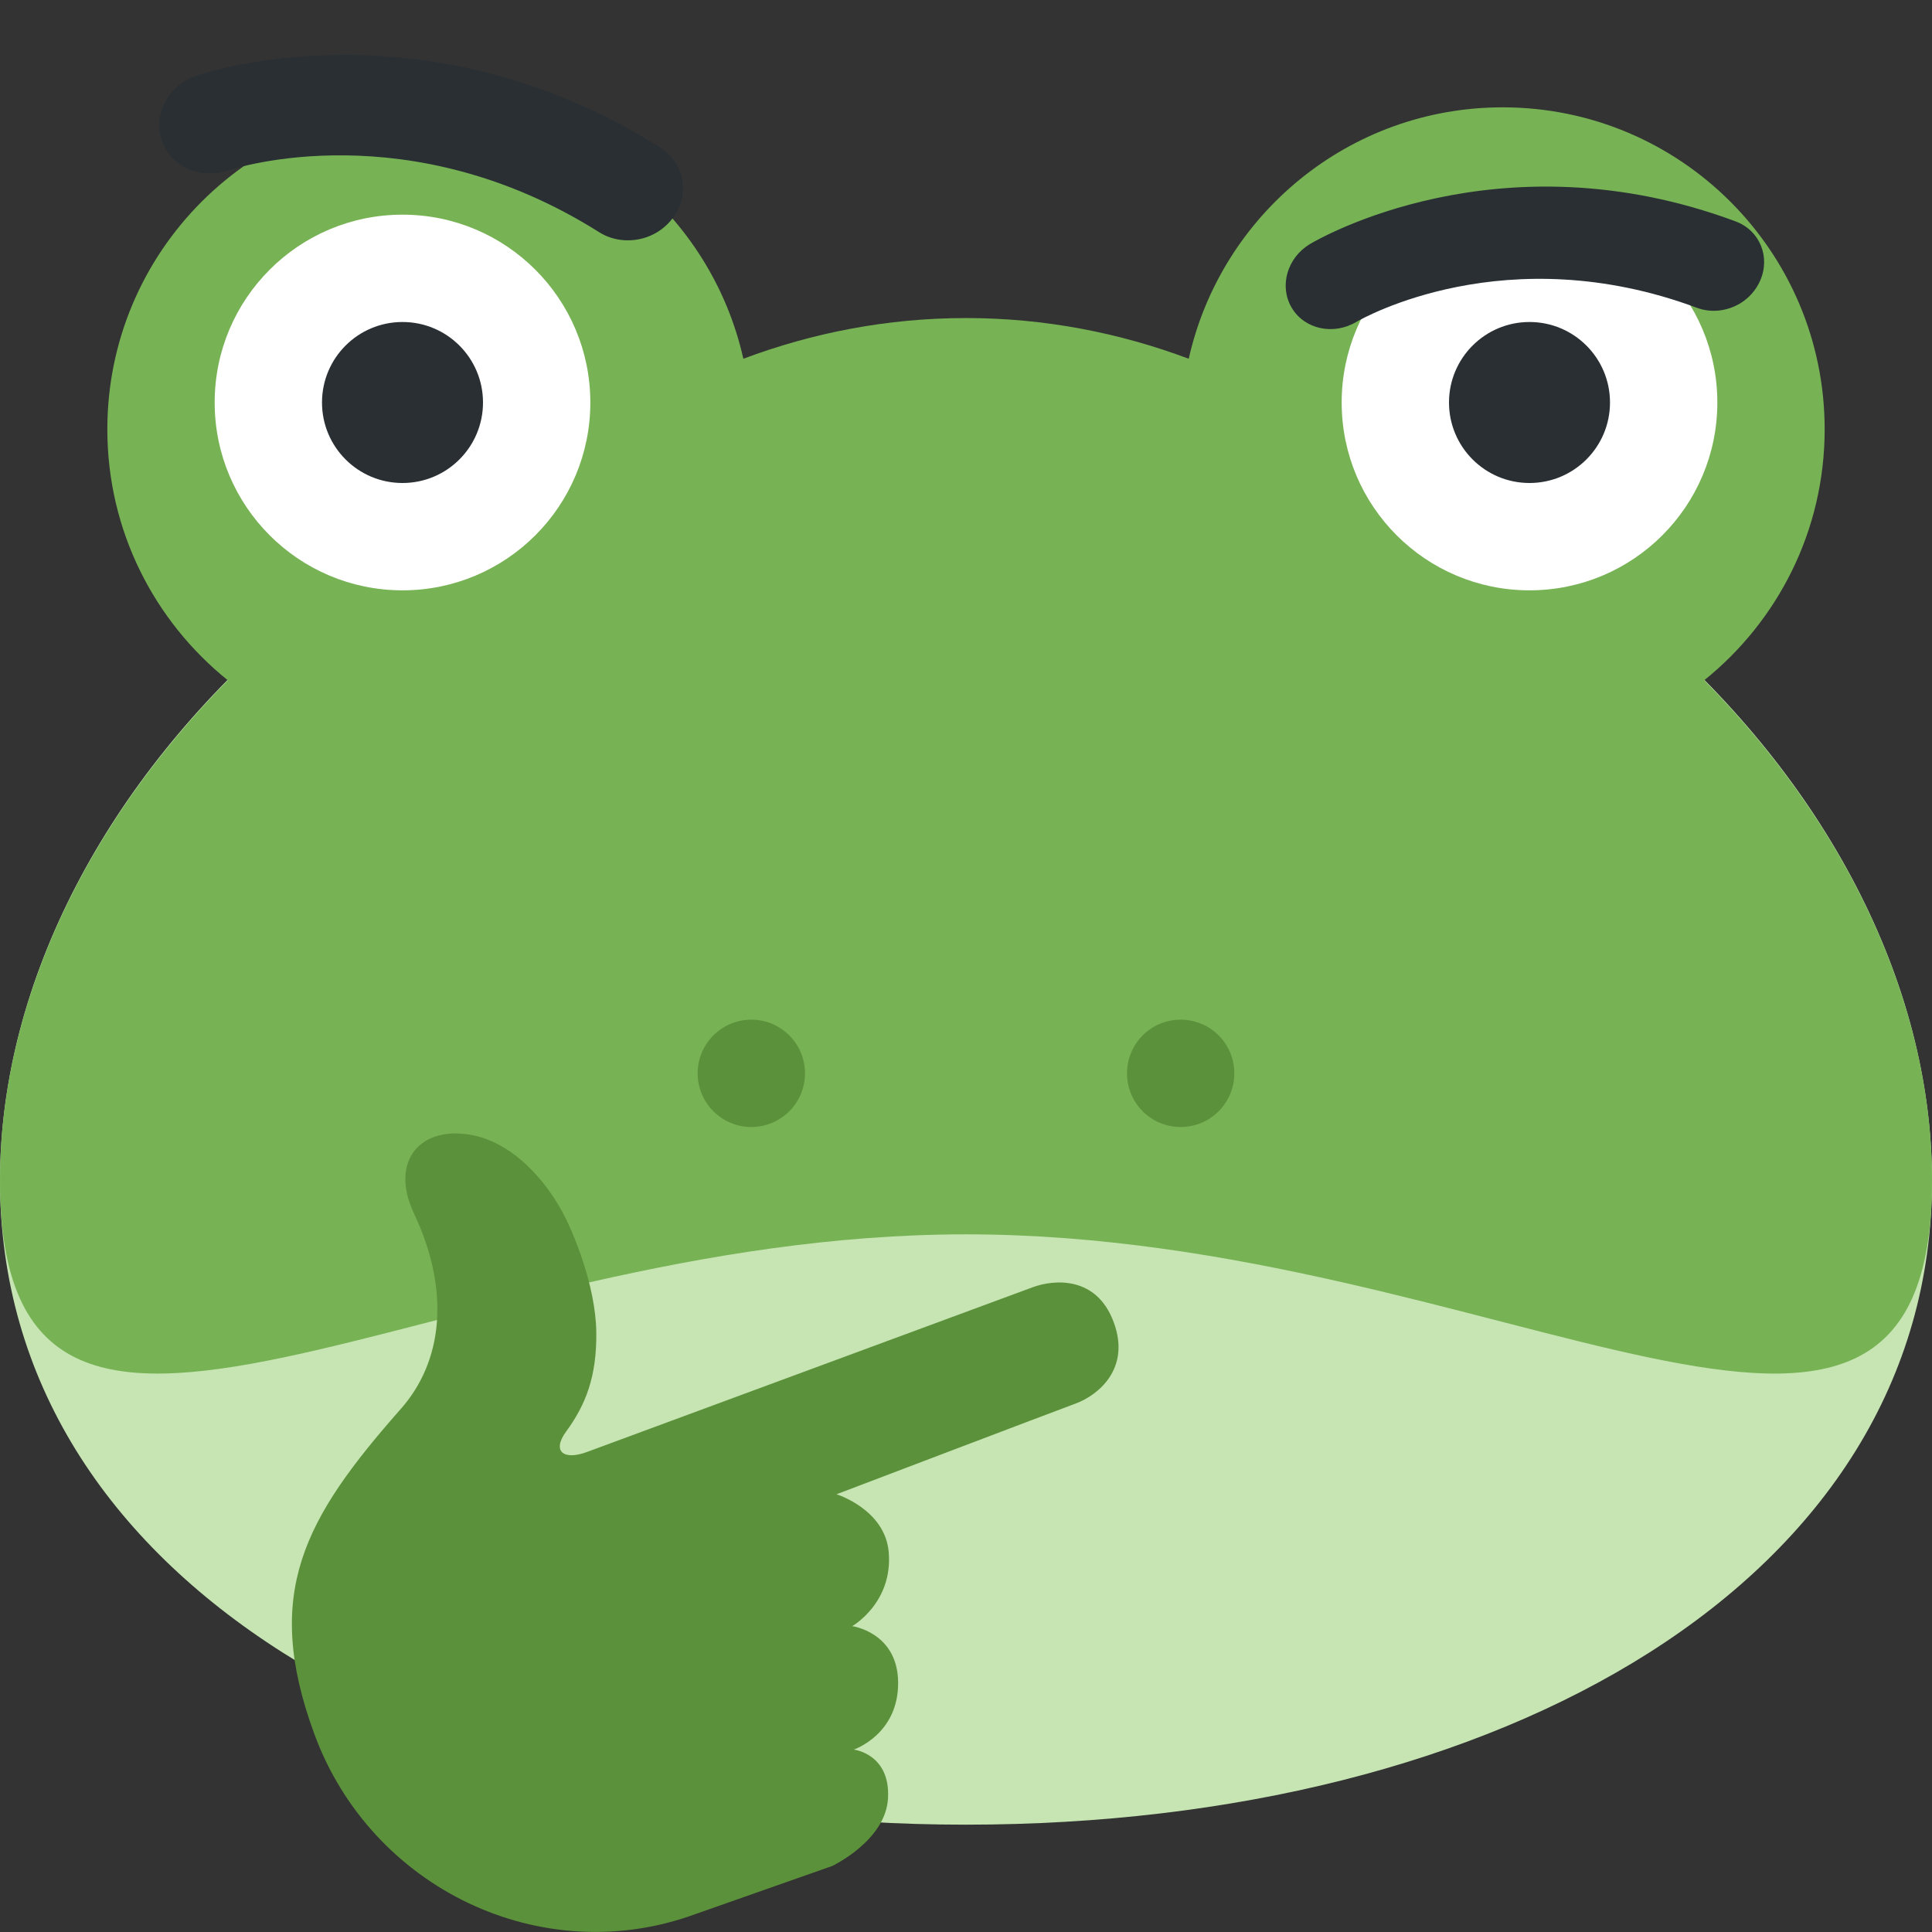 <?xml version="1.0" encoding="UTF-8" standalone="no"?>
<svg
   xmlns:dc="http://purl.org/dc/elements/1.1/"
   xmlns:cc="http://creativecommons.org/ns#"
   xmlns:rdf="http://www.w3.org/1999/02/22-rdf-syntax-ns#"
   xmlns:svg="http://www.w3.org/2000/svg"
   xmlns="http://www.w3.org/2000/svg"
   xmlns:sodipodi="http://sodipodi.sourceforge.net/DTD/sodipodi-0.dtd"
   xmlns:inkscape="http://www.inkscape.org/namespaces/inkscape"
   viewBox="0 0 45 45"
   style="enable-background:new 0 0 45 45;"
   xml:space="preserve"
   version="1.1"
   id="svg2"
   sodipodi:docname="frogthinking.svg"
   inkscape:version="0.92.4 5da689c313, 2019-01-14"
   inkscape:export-filename="/home/stefan/Downloads/frogthinking.svg.png"
   inkscape:export-xdpi="68.269997"
   inkscape:export-ydpi="68.269997"><rect x="0" y="0" width="45" height="45" fill="#333333" stroke="none"/><sodipodi:namedview
   pagecolor="#ffffff"
   bordercolor="#666666"
   borderopacity="1"
   objecttolerance="10"
   gridtolerance="10"
   guidetolerance="10"
   inkscape:pageopacity="0"
   inkscape:pageshadow="2"
   inkscape:window-width="1920"
   inkscape:window-height="1030"
   id="namedview966"
   showgrid="false"
   inkscape:zoom="10.488889"
   inkscape:cx="16.811059"
   inkscape:cy="26.386521"
   inkscape:window-x="1600"
   inkscape:window-y="50"
   inkscape:window-maximized="0"
   inkscape:current-layer="svg2" />
  <defs
   id="defs6">
    <clipPath
   id="clipPath16"
   clipPathUnits="userSpaceOnUse">
      <path
   id="path18"
   d="M 0,36 36,36 36,0 0,0 0,36 Z" />
    </clipPath>
  
      
    
          
        
    
  
        
        
        
        
        
        
        
        
      </defs>
  <g
   id="g20"
   transform="matrix(1.25,0,0,-1.25,45,27.5)">
          <path
   inkscape:connector-curvature="0"
   d="m 0,0 c 0,-7.456 -8.059,-12 -18,-12 -9.941,0 -18,4.544 -18,12 0,7.456 8.059,15 18,15 C -8.059,15 0,7.456 0,0"
   style="fill:#c6e5b3;fill-opacity:1;fill-rule:nonzero;stroke:none"
   id="path22" />
        </g><path
   id="path26"
   style="fill:#77b255;fill-opacity:1;fill-rule:nonzero;stroke:none;stroke-width:1.25"
   d="m 39.694,15.845 c 1.71,-1.375 2.806,-3.481 2.806,-5.845 0,-4.141 -3.357,-7.5 -7.5,-7.5 -3.576,0 -6.562,2.506 -7.312,5.856 -1.611,-0.604 -3.355,-0.948 -5.188,-0.948 -1.831,0 -3.576,0.344 -5.186,0.948 -0.751,-3.35 -3.737,-5.856 -7.314,-5.856 -4.141,0 -7.5,3.359 -7.5,7.5 0,2.364 1.097,4.47 2.806,5.845 -3.306,3.35 -5.306,7.511 -5.306,11.655 0,9.32 10.074,1.25 22.5,1.25 12.428,0 22.5,8.07 22.5,-1.25 0,-4.144 -1.999,-8.305 -5.306,-11.655"
   inkscape:connector-curvature="0" /><g
   id="g28"
   transform="matrix(1.25,0,0,-1.25,13.75,9.375)">
          <path
   inkscape:connector-curvature="0"
   d="M 0,0 C 0,-1.933 -1.567,-3.5 -3.5,-3.5 -5.433,-3.5 -7,-1.933 -7,0 -7,1.933 -5.433,3.5 -3.5,3.5 -1.567,3.5 0,1.933 0,0"
   style="fill:#ffffff;fill-opacity:1;fill-rule:nonzero;stroke:none"
   id="path30" />
        </g><g
   id="g32"
   transform="matrix(1.25,0,0,-1.25,11.25,9.375)"
   style="fill:#292f33;fill-opacity:1">
          <path
   inkscape:connector-curvature="0"
   d="M 0,0 C 0,-0.829 -0.671,-1.5 -1.5,-1.5 -2.329,-1.5 -3,-0.829 -3,0 -3,0.829 -2.329,1.5 -1.5,1.5 -0.671,1.5 0,0.829 0,0"
   style="fill:#292f33;fill-opacity:1;fill-rule:nonzero;stroke:none"
   id="path34" />
        </g><g
   id="g36"
   transform="matrix(1.25,0,0,-1.25,40,9.375)">
          <path
   inkscape:connector-curvature="0"
   d="M 0,0 C 0,-1.933 -1.566,-3.5 -3.5,-3.5 -5.434,-3.5 -7,-1.933 -7,0 -7,1.933 -5.434,3.5 -3.5,3.5 -1.566,3.5 0,1.933 0,0"
   style="fill:#ffffff;fill-opacity:1;fill-rule:nonzero;stroke:none"
   id="path38" />
        </g><g
   id="g40"
   transform="matrix(1.25,0,0,-1.25,37.5,9.375)"
   style="fill:#292f33;fill-opacity:1">
          <path
   inkscape:connector-curvature="0"
   d="M 0,0 C 0,-0.829 -0.672,-1.5 -1.5,-1.5 -2.328,-1.5 -3,-0.829 -3,0 -3,0.829 -2.328,1.5 -1.5,1.5 -0.672,1.5 0,0.829 0,0"
   style="fill:#292f33;fill-opacity:1;fill-rule:nonzero;stroke:none"
   id="path42" />
        </g><g
   id="g44"
   transform="matrix(1.25,0,0,-1.25,18.75,25)">
          <path
   inkscape:connector-curvature="0"
   d="m 0,0 c 0,-0.553 -0.448,-1 -1,-1 -0.552,0 -1,0.447 -1,1 0,0.553 0.448,1 1,1 0.552,0 1,-0.447 1,-1"
   style="fill:#5c913b;fill-opacity:1;fill-rule:nonzero;stroke:none"
   id="path46" />
        </g><g
   id="g48"
   transform="matrix(1.25,0,0,-1.25,28.75,25)">
          <path
   inkscape:connector-curvature="0"
   d="m 0,0 c 0,-0.553 -0.447,-1 -1,-1 -0.553,0 -1,0.447 -1,1 0,0.553 0.447,1 1,1 0.553,0 1,-0.447 1,-1"
   style="fill:#5c913b;fill-opacity:1;fill-rule:nonzero;stroke:none"
   id="path50" />
        </g>
<path
   sodipodi:nodetypes="cccccccc"
   inkscape:connector-curvature="0"
   style="fill:#292f33;fill-opacity:1;stroke-width:1.266"
   d="m 40.526,7.07 c 0.2,-0.12 0.368,-0.301 0.469,-0.528 0.248,-0.555 -0.006,-1.174 -0.566,-1.384 -5.509,-2.052 -9.741,0.42 -9.918,0.527 -0.532,0.319 -0.722,0.983 -0.424,1.484 0.297,0.5 0.97,0.646 1.502,0.33 0.154,-0.088 3.492,-1.986 7.943,-0.327 0.335,0.122 0.699,0.072 0.994,-0.102 z"
   id="path932" /><path
   id="path832"
   d="M 15.057,5.526 C 15.3,5.441 15.522,5.285 15.682,5.062 16.074,4.519 15.94,3.793 15.384,3.441 9.903,-0.018 4.777,1.692 4.562,1.767 3.916,1.991 3.561,2.665 3.769,3.273 3.977,3.879 4.67,4.189 5.315,3.969 5.501,3.908 9.533,2.615 13.961,5.412 c 0.334,0.207 0.738,0.235 1.095,0.114 z"
   style="fill:#292f33;fill-opacity:1;stroke-width:1.396"
   inkscape:connector-curvature="0"
   sodipodi:nodetypes="cccccccc" /><path
   inkscape:connector-curvature="0"
   style="fill:#5c913b;fill-opacity:1;stroke:#000000;stroke-width:0;stroke-miterlimit:4;stroke-dasharray:none;stroke-opacity:1"
   d="m 19.382,43.463 c 0,0 1.255,-0.591 1.302,-1.586 0.052,-1.028 -0.798,-1.126 -0.798,-1.126 0,0 1.05,-0.351 1.033,-1.577 -0.017,-1.155 -1.069,-1.298 -1.069,-1.298 0,0 0.951,-0.541 0.85,-1.725 -0.086,-0.997 -1.216,-1.347 -1.216,-1.347 0,0 5.052,-1.922 5.573,-2.114 0.518,-0.192 1.285,-0.809 0.884,-1.892 -0.399,-1.085 -1.392,-0.999 -1.887,-0.816 -0.496,0.184 -6.772,2.502 -8.937,3.303 l -1.445,0.534 c -0.542,0.202 -0.826,-0.011 -0.485,-0.477 0.455,-0.621 0.714,-1.277 0.702,-2.31 -0.012,-1.086 -0.542,-2.363 -0.815,-2.849 -0.507,-0.904 -1.255,-1.575 -2.042,-1.738 -1.227,-0.255 -1.97,0.586 -1.391,1.816 0.867,1.839 0.656,3.464 -0.301,4.55 -2.252,2.552 -3.229,4.292 -2.016,7.584 1.324,3.59 5.296,5.507 8.887,4.183 z"
   id="path930-1" /></svg>